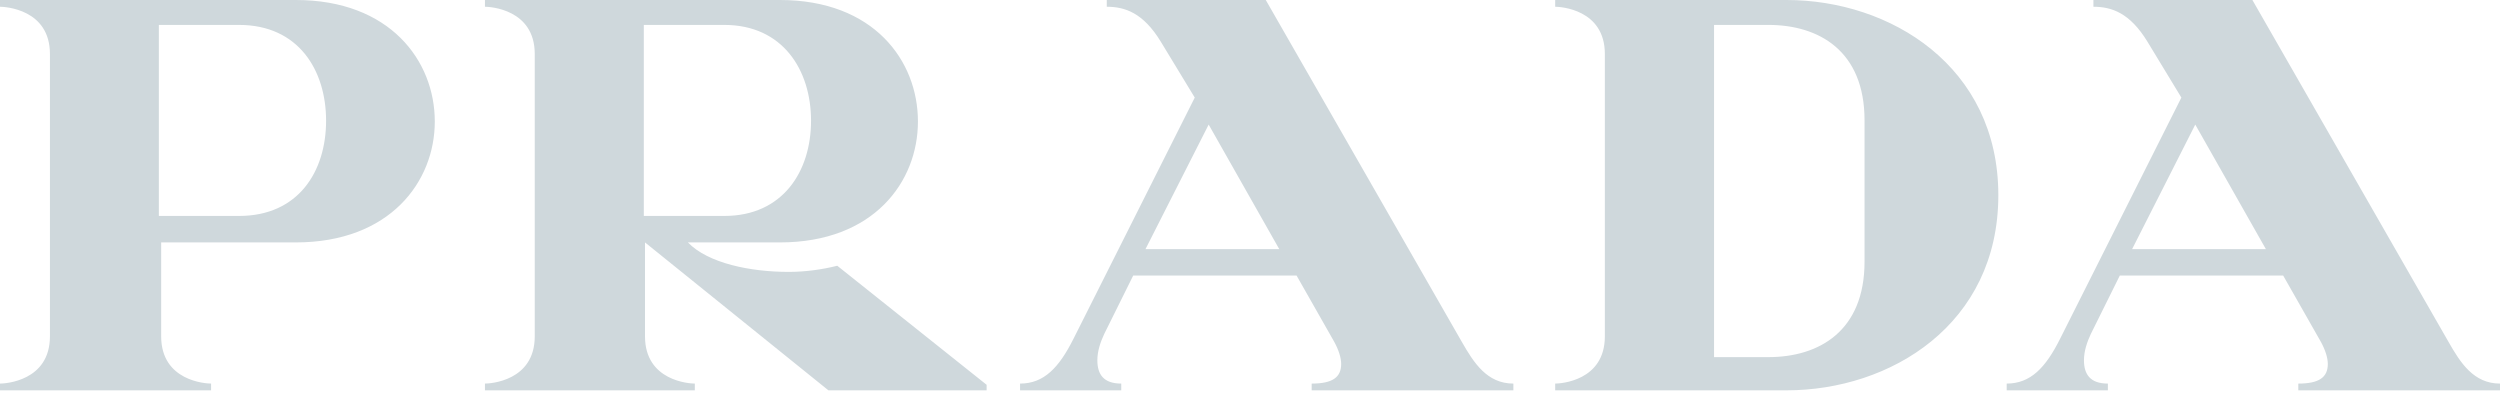 <?xml version="1.0" encoding="UTF-8"?>
<svg width="120px" height="19px" viewBox="0 0 120 19" version="1.1" xmlns="http://www.w3.org/2000/svg" xmlns:xlink="http://www.w3.org/1999/xlink">
    <!-- Generator: Sketch 52.5 (67469) - http://www.bohemiancoding.com/sketch -->
    <title>Fill 1 Copy 2</title>
    <desc>Created with Sketch.</desc>
    <g id="RANGER-V2" stroke="none" stroke-width="1" fill="none" fill-rule="evenodd">
        <g id="RANGER-—-LANDING" transform="translate(-1022, -1067)" fill="#CFD8DC">
            <g id="Group-28" transform="translate(40, 1000)">
                <g id="Group-3" transform="translate(982, 67)">
                    <path d="M105.373,5.98 L102.341,11.959 L108.763,11.959 L105.373,5.98 Z M110.319,18.736 L110.319,18.412 C111.311,18.412 111.735,18.117 111.735,17.47 C111.735,17.174 111.613,16.792 111.402,16.409 L109.592,13.226 L101.751,13.226 L100.362,16.026 C100.182,16.409 100.03,16.85 100.03,17.293 C100.03,17.971 100.332,18.412 101.178,18.412 L101.178,18.736 L96.321,18.736 L96.321,18.412 C97.466,18.412 98.192,17.647 98.884,16.262 L104.706,4.684 L103.078,2.002 C102.234,0.618 101.358,0.324 100.484,0.324 L100.484,0 L108.115,0 L117.528,16.409 C118.099,17.411 118.733,18.412 120,18.412 L120,18.736 L110.319,18.736 Z M89.498,5.776 C89.498,2.443 87.311,1.196 84.884,1.196 L82.274,1.196 L82.274,17.142 L84.884,17.142 C87.311,17.142 89.498,15.894 89.498,12.561 L89.498,5.776 Z M85.753,18.736 L74.649,18.736 L74.649,18.412 C74.89,18.412 77.033,18.295 77.033,16.143 L77.033,2.593 C77.033,0.441 74.89,0.324 74.649,0.324 L74.649,0 L85.753,0 C90.732,0 95.92,3.181 95.92,9.368 C95.92,15.584 90.732,18.736 85.753,18.736 Z M58.016,5.98 L54.983,11.959 L61.405,11.959 L58.016,5.98 Z M62.96,18.736 L62.96,18.412 C63.955,18.412 64.376,18.117 64.376,17.47 C64.376,17.174 64.255,16.792 64.044,16.409 L62.235,13.226 L54.394,13.226 L53.005,16.026 C52.825,16.409 52.673,16.85 52.673,17.293 C52.673,17.971 52.974,18.412 53.82,18.412 L53.82,18.736 L48.963,18.736 L48.963,18.412 C50.109,18.412 50.832,17.647 51.527,16.262 L57.348,4.684 L55.719,2.002 C54.876,0.618 54,0.324 53.125,0.324 L53.125,0 L60.757,0 L70.167,16.409 C70.741,17.411 71.375,18.412 72.642,18.412 L72.642,18.736 L62.96,18.736 Z M34.769,1.196 L30.903,1.196 L30.903,10.365 L34.769,10.365 C37.572,10.365 38.93,8.23 38.93,5.795 C38.93,3.362 37.572,1.196 34.769,1.196 Z M39.764,18.736 L30.96,11.636 L30.96,16.143 C30.96,18.295 33.109,18.412 33.351,18.412 L33.351,18.736 L23.278,18.736 L23.278,18.412 C23.519,18.412 25.668,18.295 25.668,16.143 L25.668,2.593 C25.668,0.441 23.519,0.324 23.278,0.324 L23.278,0 L37.436,0 C41.943,0 44.061,2.917 44.061,5.832 C44.061,8.721 41.943,11.636 37.436,11.636 L33.019,11.636 C33.987,12.637 36.014,13.051 37.859,13.051 C38.674,13.051 39.491,12.932 40.189,12.756 L47.358,18.47 L47.358,18.736 L39.764,18.736 Z M11.476,1.196 L7.625,1.196 L7.625,10.365 L11.476,10.365 C14.321,10.365 15.652,8.23 15.652,5.795 C15.652,3.362 14.321,1.196 11.476,1.196 Z M14.197,11.636 L7.736,11.636 L7.736,16.143 C7.736,18.295 9.889,18.412 10.132,18.412 L10.132,18.736 L0,18.736 L0,18.412 C0.243,18.412 2.397,18.295 2.397,16.143 L2.397,2.593 C2.397,0.441 0.243,0.324 0,0.324 L0,0 L14.197,0 C18.717,0 20.87,2.917 20.87,5.832 C20.87,8.721 18.717,11.636 14.197,11.636 Z" id="Fill-1-Copy-2"></path>
                </g>
            </g>
        </g>
    </g>
</svg>